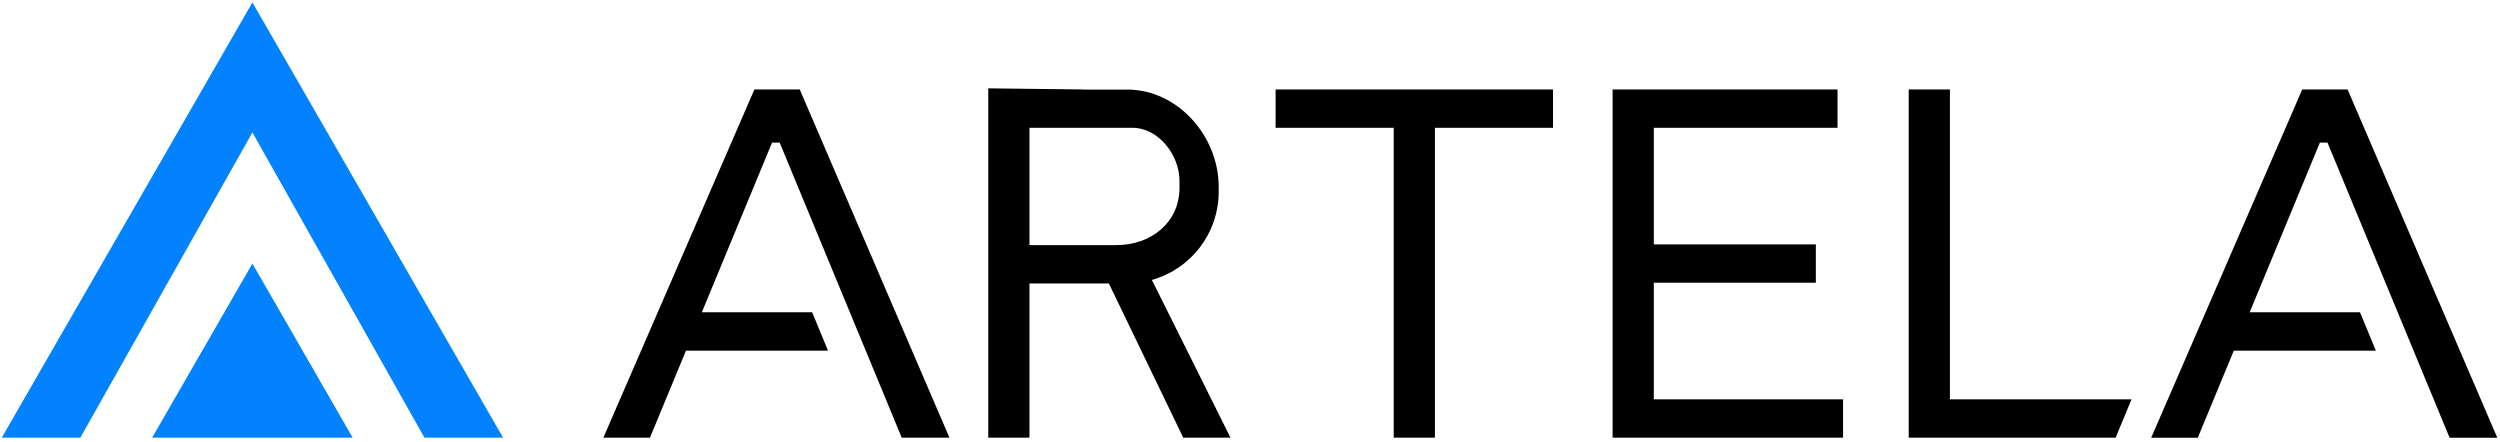 <svg viewBox="0 0 181 32" xmlns="http://www.w3.org/2000/svg">
  <defs></defs>
  <path d="M 88.233 13.877 C 88.233 16.923 86.186 19.487 83.397 20.269 L 89.088 31.689 L 85.668 31.689 L 80.283 20.524 L 74.534 20.524 L 74.534 31.689 L 71.551 31.689 L 71.551 6.396 L 78.458 6.477 L 78.446 6.485 L 81.611 6.485 C 85.268 6.485 88.233 9.856 88.233 13.523 Z M 81.995 9.254 L 74.534 9.254 L 74.534 17.746 L 80.802 17.746 C 83.34 17.746 85.396 16.124 85.396 13.58 L 85.396 13.103 C 85.396 11.22 83.874 9.254 81.995 9.254 Z M 92.354 9.254 L 92.354 6.477 L 112.438 6.477 L 112.438 9.254 L 103.888 9.254 L 103.888 31.689 L 100.904 31.689 L 100.904 9.254 Z M 119.736 20.472 L 119.736 28.912 L 133.437 28.912 L 133.437 31.689 L 116.752 31.689 L 116.752 6.477 L 133.036 6.477 L 133.036 9.254 L 119.736 9.254 L 119.736 17.694 L 131.467 17.694 L 131.467 20.472 Z M 168.51 10.323 L 167.961 10.323 L 162.878 22.609 L 170.864 22.609 L 172.013 25.386 L 161.729 25.386 L 159.122 31.686 L 159.599 31.69 L 155.747 31.69 L 166.682 6.477 L 169.966 6.477 L 180.804 31.69 L 177.35 31.69 Z M 141.174 6.477 L 141.174 28.912 L 154.321 28.912 L 153.171 31.689 L 138.19 31.689 L 138.19 6.477 Z M 54.618 6.477 L 57.902 6.477 L 68.74 31.689 L 65.286 31.689 L 56.447 10.323 L 55.897 10.323 L 50.814 22.609 L 58.8 22.609 L 59.949 25.386 L 49.665 25.386 L 47.058 31.686 L 47.536 31.689 L 43.683 31.689 Z" fill="#000"></path>
  <path d="M 11.015 31.689 L 18.274 19.083 L 25.534 31.689 Z M 0.126 31.689 L 18.274 0.174 L 36.423 31.689 L 30.731 31.689 L 18.274 9.59 L 5.817 31.689 Z" fill="rgb(3, 130, 255)"></path>
</svg>